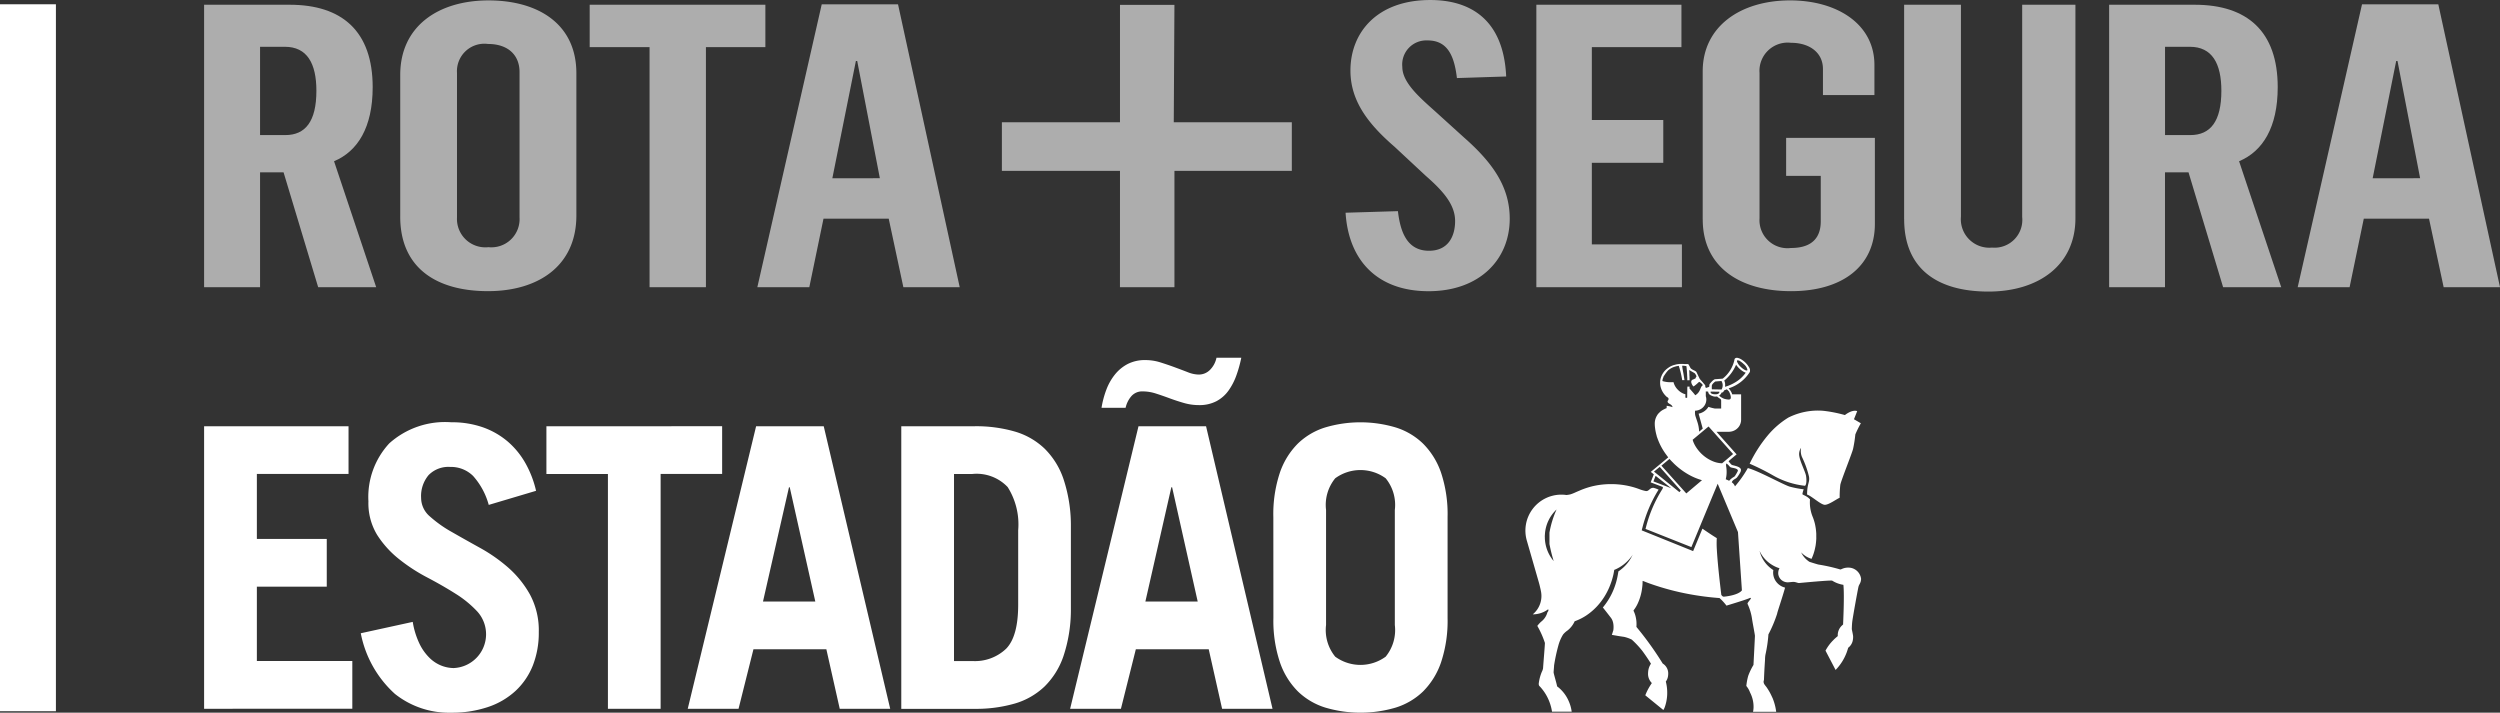 <svg id="Grupo_203" data-name="Grupo 203" xmlns="http://www.w3.org/2000/svg" xmlns:xlink="http://www.w3.org/1999/xlink" width="220" height="62.717" viewBox="0 0 220 62.717">
  <rect x="0" y="0" width="220" height="62.717" fill="#333333" stroke="none"/>
  <defs>
    <clipPath id="clip-path">
      <rect id="Retângulo_48" data-name="Retângulo 48" width="220" height="62.717" fill="none"/>
    </clipPath>
    <clipPath id="clip-path-3">
      <rect id="Retângulo_46" data-name="Retângulo 46" width="202.036" height="25.657" fill="none"/>
    </clipPath>
  </defs>
  <g id="Grupo_202" data-name="Grupo 202" clip-path="url(#clip-path)">
    <g id="Grupo_201" data-name="Grupo 201" transform="translate(0 0)">
      <g id="Grupo_200" data-name="Grupo 200" clip-path="url(#clip-path)">
        <path id="Caminho_69" data-name="Caminho 69" d="M199.43,46.7a11,11,0,0,1-.2,1.279c-.1.419-1.052,2.774-1.123,3.162a9.4,9.4,0,0,0-.058,1.141c-.289.127-.954.622-1.306.622s-1.2-.805-1.56-.9c0-.993.256-1.076.166-1.593a8.484,8.484,0,0,0-.62-1.723,1.425,1.425,0,0,1-.075-.8.972.972,0,0,0-.155.732c.091.549.532,1.377.592,1.739s.043.779-.094.871a7.216,7.216,0,0,1-2.809-.914,20.332,20.332,0,0,0-2.06-1.029,11.82,11.82,0,0,1,1.575-2.469,7.438,7.438,0,0,1,1.828-1.589,5.8,5.8,0,0,1,3.068-.6,11.8,11.8,0,0,1,1.912.377s.612-.508,1.081-.348c-.135.353-.285.715-.285.715l.608.355a8.712,8.712,0,0,0-.485.978m-27.325,9.069a3.286,3.286,0,0,0,.76,2.058c.006,0,.01.012.017.017a13.422,13.422,0,0,1-.37-1.5v-1a8.435,8.435,0,0,1,.626-2.036l-.008.008-.032.028a3.339,3.339,0,0,0-.637.862l-.035.074a3.21,3.21,0,0,0-.312,1.188c-.006.081-.012.161-.012.241,0,.017.006.035.006.056m16.626-5.317a.336.336,0,0,0,.125-.124,3.707,3.707,0,0,0,.236-.416c0-.263-.555-.236-.672-.33s-.171-.232-.355-.313l-.008.028a1.729,1.729,0,0,0-.006.176,2.886,2.886,0,0,1,.048.518,2.471,2.471,0,0,1-.079.663,2.659,2.659,0,0,1,.3.134,1.5,1.5,0,0,1,.41-.337m-.063-2.02-2.158-2.422-1.4,1.168.053.171a3.061,3.061,0,0,0,.167.349,3.228,3.228,0,0,0,.235.35,3.464,3.464,0,0,0,.314.356c.017.017.035.031.05.046a3.179,3.179,0,0,0,1.058.659,2.242,2.242,0,0,0,.718.139l.963-.815Zm-1.049-4.008v-.639a.262.262,0,0,0-.065-.206,1.044,1.044,0,0,1-.228-.152.873.873,0,0,1-.068-.061.7.7,0,0,1-.442-.05.672.672,0,0,1-.214-.117.372.372,0,0,1-.127-.261q-.108,0-.208-.017v.415c0,.017.008.036.012.051a.942.942,0,0,1,.035.247.963.963,0,0,1-.181.561,1.012,1.012,0,0,1-.808.425,1.412,1.412,0,0,0,.006.364c.015.11.129.411.177.574a3.105,3.105,0,0,1,.173.907L186,46.2c-.069-.256-.144-.522-.216-.785-.05-.181-.1-.358-.145-.533a1.31,1.31,0,0,0,.864-.6,3.879,3.879,0,0,0,.555.147h.561Zm.8-.822c.087-.086.068-.3-.1-.653a1.621,1.621,0,0,0-.2-.213c-.127.063-.18.067-.223.089a1.341,1.341,0,0,1-.113.162c-.029.034-.1.021-.131.046a.582.582,0,0,1-.213.262,1.352,1.352,0,0,0,.422.266c.106.042.465.122.553.042m.415-1.461a3,3,0,0,0,.952-.867,1.147,1.147,0,0,1-.2-.089,2.042,2.042,0,0,1-.648-.614,3.621,3.621,0,0,1-1.044,1.4.737.737,0,0,1,.053.137.246.246,0,0,1,.01.044,1.022,1.022,0,0,1,.006.364,3.592,3.592,0,0,0,.874-.377m1.075-1.073.008,0a.051.051,0,0,0,.016-.043.929.929,0,0,0-.33-.512,1.982,1.982,0,0,0-.3-.239.365.365,0,0,0-.259-.081.1.1,0,0,0-.017.01.1.1,0,0,0-.01.024.121.121,0,0,0,.006.085,1.219,1.219,0,0,0,.32.451c.237.228.485.366.564.307m-2.259.94c0-.006-.546.043-.546.043s-.266.187-.3.35a2.531,2.531,0,0,0,0,.337l.852.017a.715.715,0,0,0-.006-.746m-.6,1.165c.447.033.423-.226.423-.226l-.772-.012s-.1.211.349.238m-1.12-.913a.84.84,0,0,0-.243-.183c-.1.087-.224.21-.345.3-.006,0-.006.009-.013.009a.644.644,0,0,1-.143.1.7.7,0,0,1-.181-.31.322.322,0,0,1-.015-.084.2.2,0,0,1,.113-.2,2.113,2.113,0,0,0,.268-.122.358.358,0,0,1,.086-.175,1.274,1.274,0,0,0-.15-.266s-.119-.072-.232-.137a2.141,2.141,0,0,1-.258-.158c0,.147.013.236.012.343v.036c0,.061,0,.124.008.185,0,.114.006.228.006.342h-.2a.913.913,0,0,0,0-.114c0-.063,0-.122-.006-.187s-.008-.13-.01-.2c-.014-.257-.036-.5-.058-.736a.41.41,0,0,0-.083-.019l-.15-.022h-.027c-.04,0-.077,0-.115,0-.01.028.077.539.1.63.01.049.094.586.1.616v.023H184.2l-.005.008c-.039-.236-.083-.463-.137-.683-.049-.2-.106-.4-.165-.584a2.119,2.119,0,0,0-.525.135c-.006,0-.012,0-.015.009a1.547,1.547,0,0,0-.325.191l-.048.037a2.776,2.776,0,0,0-.193.224c-.091.124-.165.24-.218.317-.032.046-.032.11-.069.18a1,1,0,0,0-.032.113,1.206,1.206,0,0,0-.017.124v.006a.148.148,0,0,1,.031.012c.063.017.123.032.184.043a2.343,2.343,0,0,0,.482.05c.015,0,.031,0,.044,0a2.212,2.212,0,0,0,.231-.011h.006v.011a1.431,1.431,0,0,0,.365.644,1.522,1.522,0,0,0,.481.347.74.74,0,0,0,.128.046c.025.009.049.017.076.025a.9.9,0,0,0-.006.121c0,.061,0,.123,0,.177l.154.018c0-.053.006-.108.008-.158a.3.3,0,0,1,0-.067v-.1c0-.064,0-.129.006-.2v-.11c0-.069,0-.134,0-.2V42.64c0-.024.006-.048.006-.069V42.5h.193v.173c.014.017.029.032.043.05a0,0,0,0,1,0,0c.072.076.143.161.213.239.02.025.043.05.062.072a.035.035,0,0,1,.013.014.331.331,0,0,1,.023.028c.052.061.1.124.15.187a1.075,1.075,0,0,0,.166-.124.827.827,0,0,0,.123-.136.79.79,0,0,0,.049-.073,1.145,1.145,0,0,0,.056-.1c.009-.026.022-.05.032-.074a.145.145,0,0,0,.016-.036,1.339,1.339,0,0,1,.062-.147.342.342,0,0,1,.063-.106.356.356,0,0,1,.094-.082.342.342,0,0,0-.08-.128m-2.65,6.827c-.039-.04-.076-.081-.113-.121s-.05-.057-.074-.082c0-.006-.01-.013-.013-.018l-.712.594,2.191,2.445.086-.072,1.294-1.093a5.383,5.383,0,0,1-1.212-.513,6.345,6.345,0,0,1-1.269-.96.19.19,0,0,1-.024-.029c-.032-.028-.058-.055-.086-.085a.853.853,0,0,1-.065-.065m-1.557.889-.01.008.648.521,1.588,1.285.121-.142-1.623-1.821-.046-.048s-.011,0-.007-.013l-.176-.2Zm-.062.872.023.006,1.424.545.113.043L181.913,50.4l-.061-.046Zm-9.912,9.575c-.056-.24-.113-.5-.171-.693l-.44-1.531-.618-2.149v0a3.166,3.166,0,0,1,3.034-4.04,3.28,3.28,0,0,1,.454.033,2.975,2.975,0,0,0,.3-.047.8.8,0,0,0,.144-.043c.036-.012.074-.024.107-.039.063-.024.132-.054.206-.087.117-.054.239-.106.356-.154a6.84,6.84,0,0,1,1.783-.517,7.392,7.392,0,0,1,1.041-.073,7.271,7.271,0,0,1,1.256.11,6.889,6.889,0,0,1,1.321.372,3.194,3.194,0,0,0,.5.133c.274,0,.3-.289.637-.289a1.963,1.963,0,0,1,.46.166l-.048.069a11.719,11.719,0,0,0-1.38,3.279.394.394,0,0,0-.017.061c-.014.054-.028.113-.042.17,0,0,4.512,1.818,4.524,1.826.032-.078.819-1.977.819-1.977s.83.577,1.263.833a8.383,8.383,0,0,0,.007,1.038c.076,1.346.317,3.342.392,3.961.065.078.113.153.218.153s1.274-.123,1.594-.555l-.2-2.959-.146-2.169-1.545-3.683-.24-.572-.455,1.093L185,56.625l-4.033-1.6c0-.012.006-.022.006-.035a.01.01,0,0,1,.006-.011.184.184,0,0,1,.012-.05,11.566,11.566,0,0,1,1.468-3.425c.018-.051.032-.078.032-.082,0-.09,0-.073-.021-.094l-1.053-.4.277-.707-.267-.214.072-.061.262-.217.407-.338.495-.413.219-.183.081-.065-.1-.136s-.16-.213-.233-.325a5.4,5.4,0,0,1-.433-.771c-.077-.17-.143-.337-.2-.5a.817.817,0,0,1-.057-.191,4.419,4.419,0,0,1-.134-.651,2.95,2.95,0,0,1-.028-.379v-.051a1.359,1.359,0,0,1,.2-.685.952.952,0,0,1,.144-.195c.01-.008.019-.017.028-.024a1.392,1.392,0,0,1,.135-.13,1.377,1.377,0,0,1,.309-.193,1.1,1.1,0,0,1,.225-.1,0,0,0,0,0,0,0c.006-.061.006-.126.011-.207.046,0,.091.013.133.02a1.979,1.979,0,0,1,.354.089.087.087,0,0,1,.025.009c-.035-.232-.308-.277-.4-.4a.142.142,0,0,1-.035-.091.162.162,0,0,1,.025-.084.248.248,0,0,0,.062-.143.138.138,0,0,0-.018-.071.133.133,0,0,0-.046-.055l-.006-.006a.38.38,0,0,0-.048-.028c-.021-.017-.042-.032-.061-.045s-.053-.051-.077-.076a1.734,1.734,0,0,1-.458-.844c-.006-.024-.007-.049-.014-.078s-.008-.065-.011-.1a1.643,1.643,0,0,1,.006-.323c.006-.031.01-.065.017-.1a1.593,1.593,0,0,1,.533-.9,2.231,2.231,0,0,1,.24-.175.055.055,0,0,0,.017-.014,1.627,1.627,0,0,1,.315-.148.384.384,0,0,1,.057-.018.121.121,0,0,1,.038-.009,2.094,2.094,0,0,1,.312-.074,2.146,2.146,0,0,1,.28-.024c.061,0,.125,0,.183,0,.026,0,.053.006.076.008s.042,0,.061.006l.151,0c.054,0,.115,0,.181,0,.017.022.031.043.046.065a.2.2,0,0,0,.016.024c.051.09.093.173.121.228.006.009.007.013.013.017a.284.284,0,0,0,.049.061c.161.148.428.191.488.324s.286.592.286.592.48.541.48.566c0,.1,0,.149.065.223a2.869,2.869,0,0,0,.286-.1,2.211,2.211,0,0,1,.025-.225c.008-.019.343-.458.52-.444.044,0,.638-.048.64-.048a2.885,2.885,0,0,0,1.034-1.661v-.016a.113.113,0,0,0,.008-.032.162.162,0,0,1,.044-.069.267.267,0,0,1,.243-.045,1,1,0,0,1,.259.1,2.024,2.024,0,0,1,.4.3c.039.039.072.074.106.112a1.7,1.7,0,0,1,.2.273.524.524,0,0,1,.094.451l-.015.021a3.419,3.419,0,0,1-1.793,1.4.359.359,0,0,0-.059.032,1.187,1.187,0,0,1,.314.513h.785V45.43c0,.035-.006.065-.007.1s-.009.069-.017.1-.008.041-.014.063a1.141,1.141,0,0,1-.123.283c-.013.019-.026.035-.038.055a1.085,1.085,0,0,1-.715.431c-.051.009-.106.013-.16.017h-1.091l1.769,1.989s-.526.431-.707.6a1.935,1.935,0,0,0,.273.315c.121.072.871.136.813.492a.666.666,0,0,1-.029.122,2.7,2.7,0,0,1-.311.491c-.122.158-.378.173-.463.436a.719.719,0,0,1,.279.357,10.066,10.066,0,0,0,1.132-1.61c.908.23,3.1,1.45,3.673,1.629a8.717,8.717,0,0,0,1.246.239,1.783,1.783,0,0,0-.116.421c.006.053.179.1.379.224a1.358,1.358,0,0,1,.289.239,3.34,3.34,0,0,0,.212,1.479,4.1,4.1,0,0,1,.173.494c.017.053.029.106.044.163.028.124.052.252.073.384.024.166.042.336.05.507,0,.045,0,.089,0,.134v.191a1.024,1.024,0,0,1,0,.12,5.461,5.461,0,0,1-.065.629c-.01.045-.018.089-.029.139s-.025.129-.042.189a4.325,4.325,0,0,1-.222.674.453.453,0,0,0-.031.069.416.416,0,0,0-.016.041.1.1,0,0,0-.01.02c-.022,0-.043-.013-.066-.02a2.063,2.063,0,0,1-.393-.18,2.693,2.693,0,0,1-.236-.164,1.963,1.963,0,0,1-.222-.206,1.973,1.973,0,0,0,.57.718c.042.031.086.066.132.1a.631.631,0,0,0,.1.04s.6.191.719.216a15.15,15.15,0,0,1,1.909.429c.1.035.292-.2.858-.153a1.126,1.126,0,0,1,.988.981c-.013.378-.173.47-.227.688-.069.279-.5,2.668-.551,3.086-.032.268-.039.644-.039.648,0,.039.106.488.115.64,0,.031,0,.05,0,.081a1.178,1.178,0,0,1-.017.2,1.055,1.055,0,0,1-.415.721.446.446,0,0,1-.014.043c-.032.116-.072.232-.112.348a4.408,4.408,0,0,1-.983,1.563l-.012-.02-.867-1.66-.01-.018a3.852,3.852,0,0,1,.7-.937,1.38,1.38,0,0,1,.113-.112c.087-.081.179-.159.27-.235,0-.025-.006-.052-.006-.076a1.171,1.171,0,0,1,.365-.846,1.41,1.41,0,0,1,.106-.094c0-.067.129-2.569.026-3.492a2.575,2.575,0,0,1-.981-.366c-.085-.063-2.84.2-2.924.208s-.314-.1-.474-.1-.418.038-.515.038a.868.868,0,0,1-.507-.165.815.815,0,0,1-.31-.462.537.537,0,0,1-.023-.128v-.095a.87.87,0,0,1,.008-.089c.006-.028.01-.058.017-.09a.84.84,0,0,1,.09-.211,2.606,2.606,0,0,1-.442-.175,3.087,3.087,0,0,1-.385-.232,2.817,2.817,0,0,1-.75-.789,2.678,2.678,0,0,1-.179-.33,2.769,2.769,0,0,0,1.212,1.689c-.009.057-.014.116-.018.176a1.293,1.293,0,0,0,.03.328,1.325,1.325,0,0,0,.32.62,1.392,1.392,0,0,0,.7.418c-.22.811-.7,2.2-.7,2.3a11.44,11.44,0,0,1-.766,1.817,12.06,12.06,0,0,1-.265,1.8,2.708,2.708,0,0,0-.033.392c0,.1-.056.745-.093,1.777,0,.088-.034.1-.034.206a.463.463,0,0,0,.084.24s.008.01.013.016c.035.05.072.1.109.145s.1.132.141.2a4.541,4.541,0,0,1,.288.5c.043.086.083.172.12.257a.626.626,0,0,1,.054.116,4.71,4.71,0,0,1,.3,1.161h-2.036a2.533,2.533,0,0,0,.043-.358,2.727,2.727,0,0,0-.306-1.338,1.964,1.964,0,0,0-.329-.576,5.275,5.275,0,0,1,.163-.881,5.512,5.512,0,0,1,.466-.97s.128-2.455.128-2.556-.174-.989-.247-1.441a4.716,4.716,0,0,0-.4-1.368c-.046-.09.219-.34.3-.491l-.05-.048a.2.2,0,0,0-.036,0c-.106.094-2.072.685-2.072.685a4.563,4.563,0,0,0-.609-.666,24.5,24.5,0,0,1-2.578-.328,22.712,22.712,0,0,1-3.595-.96c-.2-.072-.393-.15-.58-.223a.109.109,0,0,0-.02.03v.1a3.2,3.2,0,0,1-.029.4,4.546,4.546,0,0,1-.406,1.479,3.03,3.03,0,0,1-.341.563l-.024.049a2.425,2.425,0,0,1,.2.574,2.877,2.877,0,0,1,.058.381,3.4,3.4,0,0,1,0,.474,28.523,28.523,0,0,1,2.3,3.2c0,.009.009.013.015.024a1.019,1.019,0,0,1,.483.911,1.374,1.374,0,0,1-.046.335,1.062,1.062,0,0,1-.165.34c.031.118.054.232.074.354a3.931,3.931,0,0,1,.046.781v.024a3.781,3.781,0,0,1-.228,1.135,1.748,1.748,0,0,1-.108.21l-1.552-1.264-.038-.029a4.485,4.485,0,0,1,.248-.543,5.972,5.972,0,0,1,.329-.537,1.143,1.143,0,0,1-.329-.68,1.265,1.265,0,0,1-.006-.136c0-.038,0-.083.006-.124a1.462,1.462,0,0,1,.25-.762c-.19-.332-.645-.983-.789-1.166a8.112,8.112,0,0,0-.9-.956,2.934,2.934,0,0,0-.695-.244c.038,0-.018,0,0,0-.116-.013-.477-.072-.477-.072l-.546-.095-.035,0,.136-.428c0-.007,0-.016,0-.028a1.974,1.974,0,0,0,0-.477,1.384,1.384,0,0,0-.08-.329c-.014-.036-.031-.069-.046-.1a1.232,1.232,0,0,0-.071-.12.178.178,0,0,1-.022-.028c-.193-.254-.634-.819-.709-.907.016-.016.03-.037.043-.051l.022-.026a6,6,0,0,0,.743-1.182,6.263,6.263,0,0,0,.259-.635,6.082,6.082,0,0,0,.224-.836c.028-.132.05-.264.072-.4a.1.1,0,0,1,0-.037c.091-.061.181-.128.266-.2a3.459,3.459,0,0,0,.642-.671,3.332,3.332,0,0,0,.3-.494c.019-.037.036-.073.052-.11l-.064.1a3.571,3.571,0,0,1-1.123,1.025l-.046.024a1.23,1.23,0,0,1-.116.063,2.553,2.553,0,0,1-.272.124c-.017.128-.041.253-.066.374-.039.181-.086.354-.138.527-.046.15-.1.3-.156.443a5.727,5.727,0,0,1-.321.694,5.567,5.567,0,0,1-.469.732c-.046.058-.085.113-.128.162a5.316,5.316,0,0,1-1.2,1.091,4.681,4.681,0,0,1-.77.407c-.079.032-.154.065-.232.089a2.152,2.152,0,0,1-.63.812,1.943,1.943,0,0,0-.39.355,3.656,3.656,0,0,0-.422.989,15.3,15.3,0,0,0-.37,1.729c0,.1-.042.516-.042.618s.3,1.092.3,1.2a.036.036,0,0,0,.01.028,3.2,3.2,0,0,1,1.019,1.3,3.339,3.339,0,0,1,.262.927h-1.731a4.215,4.215,0,0,0-.21-.814,4.126,4.126,0,0,0-.705-1.228,2.794,2.794,0,0,0-.21-.23.347.347,0,0,1-.044-.165.07.07,0,0,1,0-.032,3.876,3.876,0,0,1,.272-1.038,1.051,1.051,0,0,0,.11-.325c0-.1.173-2.144.161-2.218a7.91,7.91,0,0,0-.669-1.5,2.871,2.871,0,0,1,.329-.362,1.551,1.551,0,0,0,.552-.8c.018-.09.094-.1.094-.2a.164.164,0,0,0-.021-.1,2.26,2.26,0,0,1-1.356.447,2.087,2.087,0,0,0,.722-2.037c-.006-.033-.012-.065-.02-.095" transform="translate(-36.159 -8.48)" fill="#fff"/>
        <path id="Caminho_70" data-name="Caminho 70" d="M22.8,72.476V47.613H35.51v4.2H27.443V57.53h6.151v4.2H27.443v6.543h8.4v4.2Z" transform="translate(-4.839 -10.104)" fill="#fff"/>
        <path id="Caminho_71" data-name="Caminho 71" d="M51.56,54.442a6.305,6.305,0,0,0-1.378-2.549,2.766,2.766,0,0,0-2.018-.792,2.434,2.434,0,0,0-1.9.723,2.867,2.867,0,0,0-.655,2,2.156,2.156,0,0,0,.774,1.636,10.757,10.757,0,0,0,1.916,1.36q1.143.655,2.488,1.4a14.2,14.2,0,0,1,2.487,1.739,8.963,8.963,0,0,1,1.917,2.376,6.658,6.658,0,0,1,.773,3.306,7.866,7.866,0,0,1-.521,2.927A6.153,6.153,0,0,1,53.929,70.8a6.7,6.7,0,0,1-2.437,1.429,9.964,9.964,0,0,1-3.261.5,7.645,7.645,0,0,1-4.925-1.653A9.649,9.649,0,0,1,40.3,65.737l4.572-1a7.038,7.038,0,0,0,.588,1.911,4.486,4.486,0,0,0,.891,1.257,3.122,3.122,0,0,0,1.059.689,3.051,3.051,0,0,0,1.059.206,2.978,2.978,0,0,0,2.084-4.976,9.4,9.4,0,0,0-1.916-1.567q-1.144-.723-2.488-1.429a15.474,15.474,0,0,1-2.487-1.619,8.691,8.691,0,0,1-1.917-2.118,5.37,5.37,0,0,1-.773-2.961,6.949,6.949,0,0,1,1.832-5.1,7.348,7.348,0,0,1,5.463-1.859,8.2,8.2,0,0,1,2.79.447,6.924,6.924,0,0,1,2.185,1.257A7.128,7.128,0,0,1,54.8,50.791a9.015,9.015,0,0,1,.924,2.411Z" transform="translate(-8.551 -10.011)" fill="#fff"/>
        <path id="Caminho_72" data-name="Caminho 72" d="M76.5,47.612v4.2H71.087V72.476H66.449V51.814H61.036v-4.2Z" transform="translate(-12.952 -10.104)" fill="#fff"/>
        <path id="Caminho_73" data-name="Caminho 73" d="M76.824,72.476l6.017-24.864h5.95l5.849,24.864H90.2l-1.177-5.235H82.606l-1.311,5.235Zm6.622-9.436h4.605L85.8,52.984h-.067Z" transform="translate(-16.303 -10.103)" fill="#fff"/>
        <path id="Caminho_74" data-name="Caminho 74" d="M100.678,47.613h6.454a12.257,12.257,0,0,1,3.53.465,6.365,6.365,0,0,1,2.622,1.5,6.85,6.85,0,0,1,1.664,2.669,12.929,12.929,0,0,1,.655,3.978v7.646a12.921,12.921,0,0,1-.655,3.978,6.835,6.835,0,0,1-1.664,2.668,6.366,6.366,0,0,1-2.622,1.5,12.284,12.284,0,0,1-3.53.465h-6.454Zm4.639,20.662h1.613a3.968,3.968,0,0,0,2.976-1.085q1.059-1.085,1.059-3.874V56.773a6.14,6.14,0,0,0-.925-3.806,3.763,3.763,0,0,0-3.109-1.153h-1.613Z" transform="translate(-21.365 -10.104)" fill="#fff"/>
        <path id="Caminho_75" data-name="Caminho 75" d="M119.538,70.853l6.017-24.864H131.5l5.849,24.864h-4.437l-1.177-5.235H125.32l-1.311,5.235ZM134.6,39.962a11.019,11.019,0,0,1-.437,1.567,5.464,5.464,0,0,1-.689,1.326,3.1,3.1,0,0,1-1.06.93,3.219,3.219,0,0,1-1.546.344,4.741,4.741,0,0,1-1.328-.19q-.655-.189-1.26-.414t-1.193-.413a3.774,3.774,0,0,0-1.16-.189,1.259,1.259,0,0,0-1.008.43,2.341,2.341,0,0,0-.5,1.016h-2.118a8.15,8.15,0,0,1,.42-1.584,4.844,4.844,0,0,1,.756-1.343,3.547,3.547,0,0,1,1.127-.93,3.322,3.322,0,0,1,1.563-.345,4.392,4.392,0,0,1,1.327.207q.656.207,1.261.43t1.142.431a2.682,2.682,0,0,0,.941.206,1.382,1.382,0,0,0,1.026-.43,2.111,2.111,0,0,0,.554-1.051ZM126.16,61.417h4.605l-2.252-10.056h-.068Z" transform="translate(-25.367 -8.48)" fill="#fff"/>
        <path id="Caminho_76" data-name="Caminho 76" d="M142.238,55.509a11.542,11.542,0,0,1,.572-3.892,6.663,6.663,0,0,1,1.579-2.565,6.026,6.026,0,0,1,2.421-1.429,10.892,10.892,0,0,1,6.185,0,6.018,6.018,0,0,1,2.42,1.429A6.665,6.665,0,0,1,157,51.617a11.564,11.564,0,0,1,.571,3.892v8.885A11.558,11.558,0,0,1,157,68.286a6.668,6.668,0,0,1-1.58,2.566A6.027,6.027,0,0,1,153,72.28a10.91,10.91,0,0,1-6.185,0,6.035,6.035,0,0,1-2.421-1.429,6.667,6.667,0,0,1-1.579-2.566,11.536,11.536,0,0,1-.572-3.892Zm4.639,9.5a3.7,3.7,0,0,0,.807,2.79,3.765,3.765,0,0,0,4.438,0,3.7,3.7,0,0,0,.807-2.79V54.889a3.7,3.7,0,0,0-.807-2.79,3.765,3.765,0,0,0-4.438,0,3.7,3.7,0,0,0-.807,2.79Z" transform="translate(-30.184 -10.011)" fill="#fff"/>
        <rect id="Retângulo_45" data-name="Retângulo 45" width="4.92" height="62.212" transform="translate(0 0.376)" fill="#fff"/>
        <g id="Grupo_199" data-name="Grupo 199" transform="translate(17.964 0)" opacity="0.6">
          <g id="Grupo_198" data-name="Grupo 198">
            <g id="Grupo_197" data-name="Grupo 197" clip-path="url(#clip-path-3)">
              <path id="Caminho_77" data-name="Caminho 77" d="M22.8.531h7.535c4.608,0,7.3,2.336,7.3,7.252,0,3.555-1.327,5.647-3.4,6.519l3.709,11.085H32.838l-3.046-10.11H27.724v10.11H22.8ZM29.949,12c1.756,0,2.733-1.186,2.733-3.9,0-2.406-.82-3.87-2.772-3.87H27.724V12Z" transform="translate(-22.803 -0.113)" fill="#fff"/>
              <path id="Caminho_78" data-name="Caminho 78" d="M44.709,19.078V6.6c0-4.288,3.358-6.554,7.769-6.554,4.3,0,7.731,2.021,7.731,6.414V18.973c0,4.5-3.436,6.658-7.77,6.658-4.607,0-7.731-2.092-7.731-6.554m10.5.07V6.354c0-1.534-1.054-2.475-2.772-2.475a2.415,2.415,0,0,0-2.733,2.545V19.148a2.5,2.5,0,0,0,2.771,2.614,2.481,2.481,0,0,0,2.734-2.614" transform="translate(-27.452 -0.01)" fill="#fff"/>
              <path id="Caminho_79" data-name="Caminho 79" d="M71.141,4.262h-5.27V.532H81.332v3.73H76.1V25.386H71.141Z" transform="translate(-31.943 -0.113)" fill="#fff"/>
              <path id="Caminho_80" data-name="Caminho 80" d="M90.266.487h6.715l5.427,24.89H97.45l-1.289-6.031H90.422l-1.249,6.031H84.6Zm5.115,15.3L93.389,5.472h-.117L91.2,15.791Z" transform="translate(-35.918 -0.103)" fill="#fff"/>
              <path id="Caminho_81" data-name="Caminho 81" d="M150.306,18.72l4.607-.139c.2,1.708.742,3.486,2.733,3.486,1.758,0,2.3-1.36,2.3-2.614,0-1.4-.976-2.58-2.576-3.974L154.6,12.9c-2.381-2.056-3.865-4.078-3.865-6.693,0-3.347,2.343-6.205,7.028-6.205,3.4,0,6.443,1.6,6.677,6.729l-4.334.139c-.233-1.952-.82-3.312-2.576-3.312A2.121,2.121,0,0,0,155.3,5.892c0,1.359,1.483,2.649,2.85,3.87L160.73,12.1c2.578,2.266,4.022,4.392,4.022,7.146,0,3.591-2.656,6.38-7.145,6.38-4.412,0-7.028-2.615-7.3-6.9" transform="translate(-49.86)" fill="#fff"/>
              <path id="Caminho_82" data-name="Caminho 82" d="M171.617.531h12.768v3.73H176.5v6.414h6.287V14.44H176.5v7.181h7.926v3.766H171.617Z" transform="translate(-54.382 -0.113)" fill="#fff"/>
              <path id="Caminho_83" data-name="Caminho 83" d="M190.2,19.323V6.285c0-3.94,3.319-6.24,7.692-6.24,4.1,0,7.419,2.057,7.419,5.682V8.376h-4.53v-2.3c0-1.43-1.171-2.3-2.812-2.3A2.485,2.485,0,0,0,195.2,6.425V19.218a2.465,2.465,0,0,0,2.771,2.615c1.914,0,2.617-.977,2.617-2.336V15.488h-3.046V12.142h7.809v7.564c0,3.73-2.849,5.927-7.379,5.927-4.49,0-7.769-2.126-7.769-6.309" transform="translate(-58.326 -0.01)" fill="#fff"/>
              <path id="Caminho_84" data-name="Caminho 84" d="M212.7,19.391V.532h5V19.181a2.505,2.505,0,0,0,2.733,2.72,2.445,2.445,0,0,0,2.656-2.685V.532h4.685v18.72c.039,4.184-3.241,6.519-7.653,6.519-4.528,0-7.418-2.022-7.418-6.38" transform="translate(-63.101 -0.113)" fill="#fff"/>
              <path id="Caminho_85" data-name="Caminho 85" d="M235.6.531h7.535c4.607,0,7.3,2.336,7.3,7.252,0,3.555-1.327,5.647-3.4,6.519l3.709,11.085h-5.114l-3.045-10.11h-2.07v10.11H235.6ZM242.743,12c1.757,0,2.734-1.186,2.734-3.9,0-2.406-.82-3.87-2.772-3.87h-2.186V12Z" transform="translate(-67.96 -0.113)" fill="#fff"/>
              <path id="Caminho_86" data-name="Caminho 86" d="M262.322.487h6.715l5.428,24.89h-4.959l-1.288-6.031h-5.74l-1.249,6.031h-4.568Zm5.114,15.3L265.446,5.472h-.117l-2.07,10.319Z" transform="translate(-72.429 -0.103)" fill="#fff"/>
              <path id="Caminho_87" data-name="Caminho 87" d="M122.309,15.154H111.916V10.875h10.393V.545H127.1l-.059,10.33h10.389v4.279H127.1V25.389h-4.794Z" transform="translate(-41.714 -0.116)" fill="#fff"/>
            </g>
          </g>
        </g>
      </g>
    </g>
  </g>
</svg>
